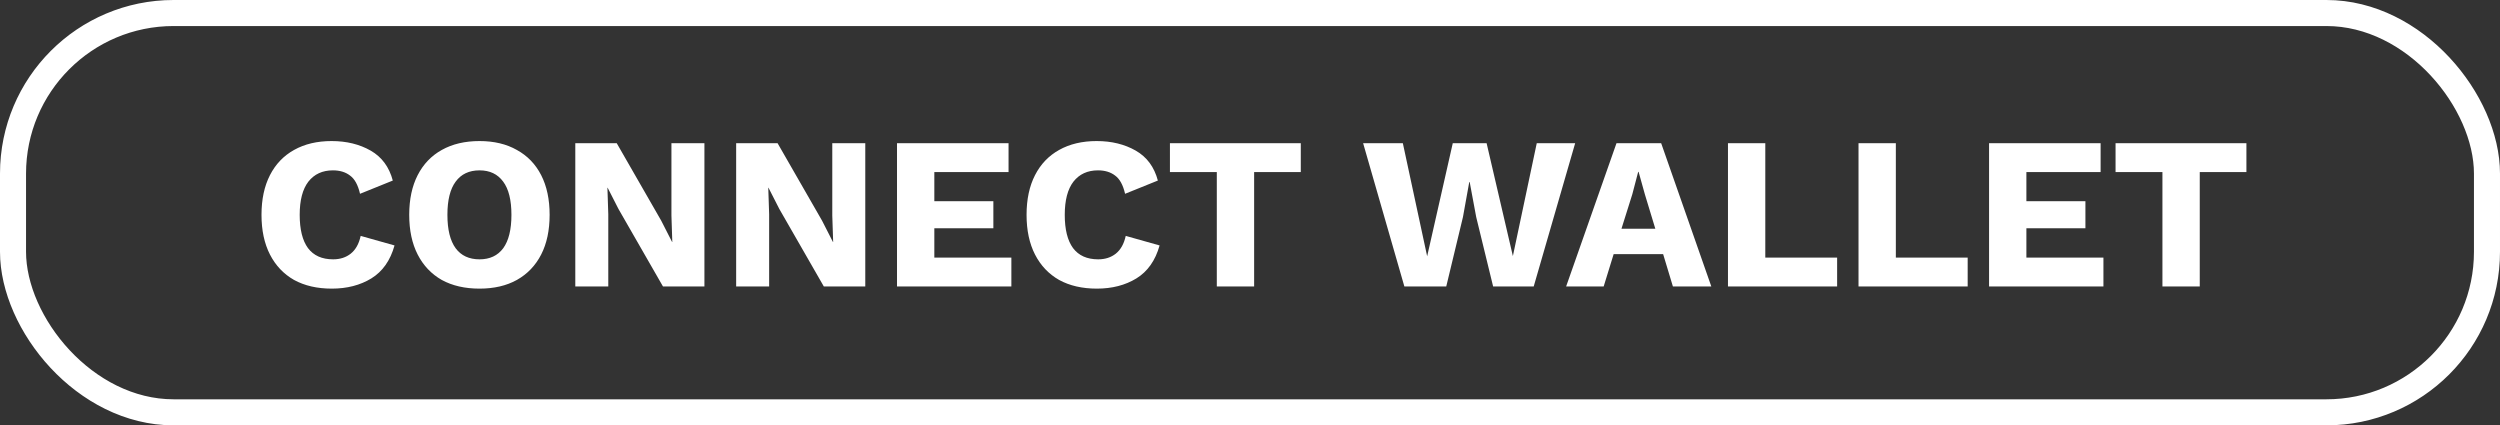 <svg width="288" height="49" viewBox="0 0 288 49" fill="none" xmlns="http://www.w3.org/2000/svg">
<rect x="0" y="0" width="288" height="49" fill="#333333" stroke="none"/>
<rect x="1.5" y="1.5" width="285" height="46" rx="18.5" stroke="white" stroke-width="3"/>
<path d="M45.45 28.275C44.967 30.008 44.075 31.275 42.775 32.075C41.492 32.858 39.975 33.25 38.225 33.25C36.542 33.25 35.092 32.917 33.875 32.25C32.675 31.567 31.75 30.592 31.1 29.325C30.45 28.058 30.125 26.533 30.125 24.75C30.125 22.967 30.45 21.442 31.1 20.175C31.75 18.908 32.675 17.942 33.875 17.275C35.092 16.592 36.533 16.25 38.2 16.25C39.917 16.25 41.417 16.617 42.7 17.35C43.983 18.083 44.833 19.233 45.25 20.8L41.475 22.325C41.242 21.308 40.858 20.608 40.325 20.225C39.808 19.825 39.15 19.625 38.35 19.625C37.15 19.625 36.208 20.058 35.525 20.925C34.858 21.792 34.525 23.067 34.525 24.75C34.525 26.433 34.842 27.708 35.475 28.575C36.125 29.442 37.092 29.875 38.375 29.875C39.175 29.875 39.85 29.658 40.4 29.225C40.967 28.775 41.35 28.092 41.55 27.175L45.45 28.275ZM55.242 16.25C56.908 16.25 58.342 16.592 59.542 17.275C60.758 17.942 61.692 18.908 62.342 20.175C62.992 21.442 63.317 22.967 63.317 24.75C63.317 26.533 62.992 28.058 62.342 29.325C61.692 30.592 60.758 31.567 59.542 32.25C58.342 32.917 56.908 33.25 55.242 33.25C53.558 33.25 52.108 32.917 50.892 32.25C49.692 31.567 48.767 30.592 48.117 29.325C47.467 28.058 47.142 26.533 47.142 24.75C47.142 22.967 47.467 21.442 48.117 20.175C48.767 18.908 49.692 17.942 50.892 17.275C52.108 16.592 53.558 16.25 55.242 16.25ZM55.242 19.625C54.042 19.625 53.125 20.058 52.492 20.925C51.858 21.775 51.542 23.05 51.542 24.75C51.542 26.45 51.858 27.733 52.492 28.6C53.125 29.45 54.042 29.875 55.242 29.875C56.425 29.875 57.333 29.45 57.967 28.6C58.6 27.733 58.917 26.45 58.917 24.75C58.917 23.05 58.6 21.775 57.967 20.925C57.333 20.058 56.425 19.625 55.242 19.625ZM81.149 16.5V33H76.374L71.249 24.075L69.999 21.625H69.974L70.074 24.675V33H66.274V16.5H71.049L76.174 25.425L77.424 27.875H77.449L77.349 24.825V16.5H81.149ZM99.68 16.5V33H94.904L89.779 24.075L88.529 21.625H88.504L88.605 24.675V33H84.805V16.5H89.579L94.704 25.425L95.954 27.875H95.98L95.879 24.825V16.5H99.68ZM103.335 33V16.5H116.185V19.825H107.635V23.175H114.435V26.3H107.635V29.675H116.51V33H103.335ZM133.585 28.275C133.101 30.008 132.21 31.275 130.91 32.075C129.626 32.858 128.11 33.25 126.36 33.25C124.676 33.25 123.226 32.917 122.01 32.25C120.81 31.567 119.885 30.592 119.235 29.325C118.585 28.058 118.26 26.533 118.26 24.75C118.26 22.967 118.585 21.442 119.235 20.175C119.885 18.908 120.81 17.942 122.01 17.275C123.226 16.592 124.668 16.25 126.335 16.25C128.051 16.25 129.551 16.617 130.835 17.35C132.118 18.083 132.968 19.233 133.385 20.8L129.61 22.325C129.376 21.308 128.993 20.608 128.46 20.225C127.943 19.825 127.285 19.625 126.485 19.625C125.285 19.625 124.343 20.058 123.66 20.925C122.993 21.792 122.66 23.067 122.66 24.75C122.66 26.433 122.976 27.708 123.61 28.575C124.26 29.442 125.226 29.875 126.51 29.875C127.31 29.875 127.985 29.658 128.535 29.225C129.101 28.775 129.485 28.092 129.685 27.175L133.585 28.275ZM149.851 16.5V19.825H144.476V33H140.176V19.825H134.776V16.5H149.851ZM161.783 33L157.033 16.5H161.608L164.408 29.525L167.358 16.5H171.258L174.283 29.5L177.033 16.5H181.458L176.683 33H172.008L170.058 25L169.308 20.975H169.258L168.533 25L166.608 33H161.783ZM180.418 33L186.218 16.5H191.368L197.143 33H192.718L191.593 29.275H185.893L184.743 33H180.418ZM188.043 22.375L186.793 26.35H190.693L189.493 22.4L188.768 19.8H188.718L188.043 22.375ZM203.362 29.675H211.637V33H199.062V16.5H203.362V29.675ZM218.401 29.675H226.676V33H214.101V16.5H218.401V29.675ZM229.14 33V16.5H241.99V19.825H233.44V23.175H240.24V26.3H233.44V29.675H242.315V33H229.14ZM258.787 16.5V19.825H253.412V33H249.112V19.825H243.712V16.5H258.787Z" fill="white"/>
</svg>
